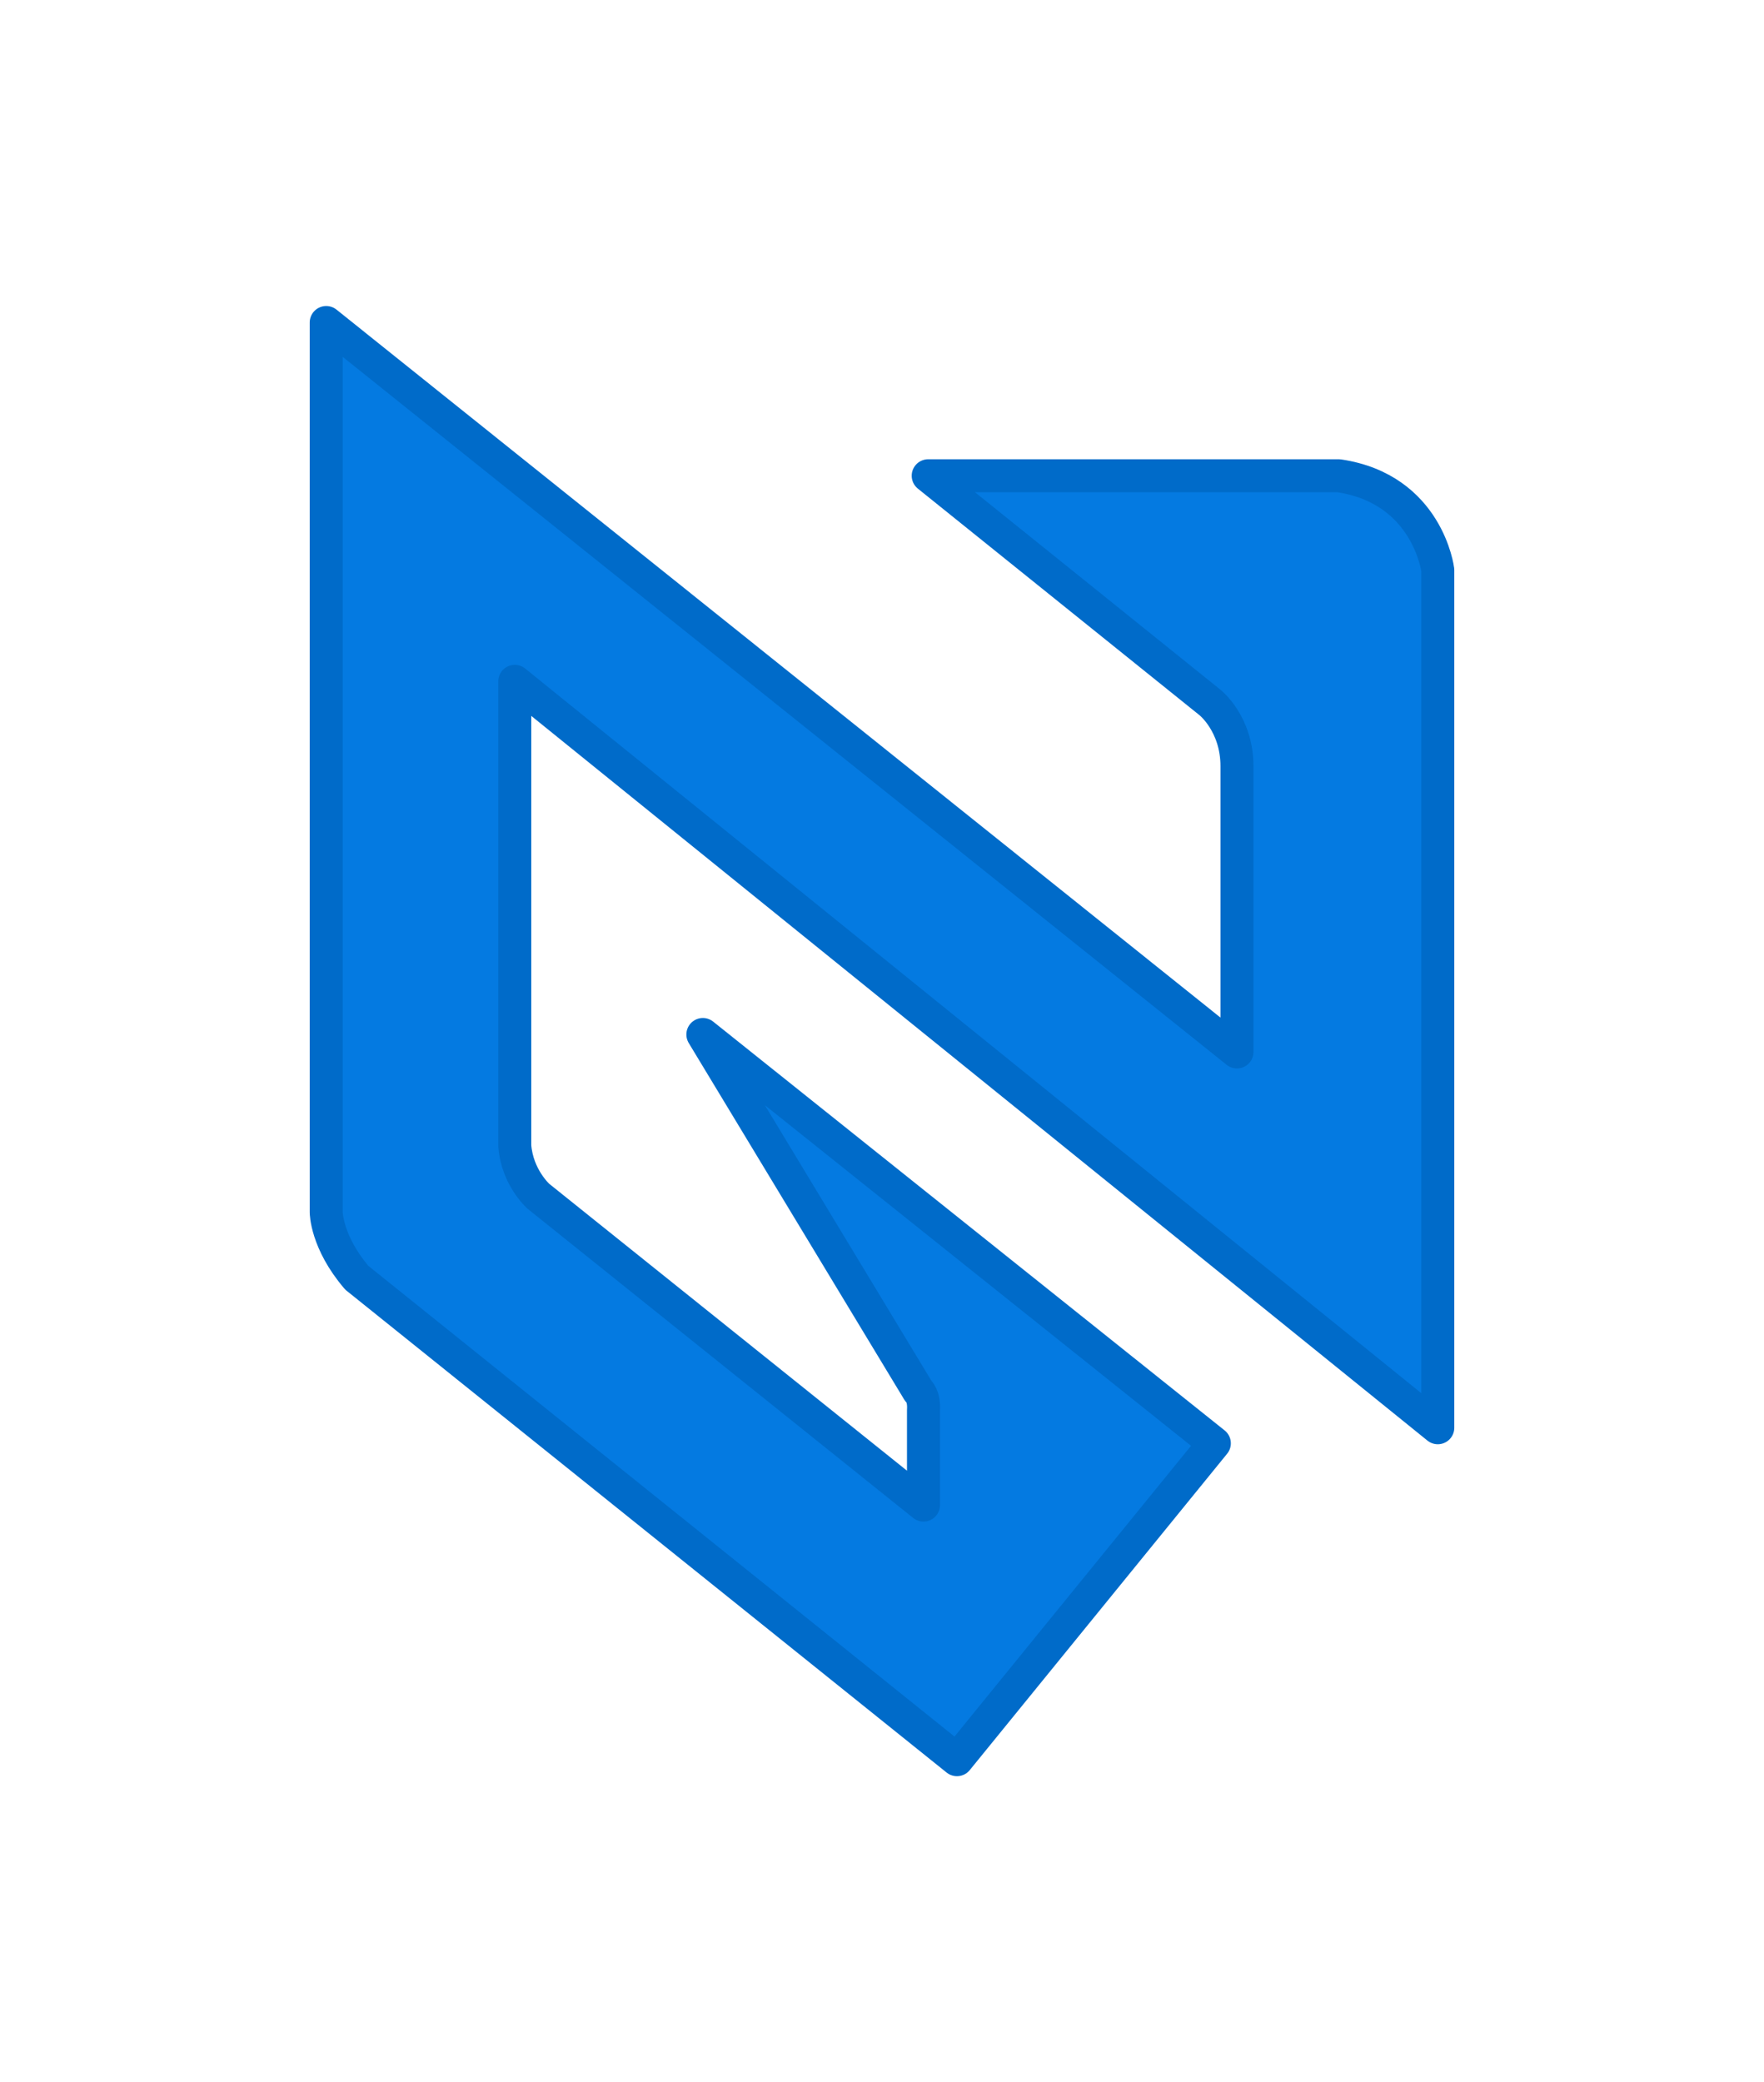 <svg width="1871" height="2208" viewBox="0 0 1871 2208" fill="none" xmlns="http://www.w3.org/2000/svg">
<path d="M346 1285.5V342L1312 1115.5V812.5C1312 767.5 1283.5 745 1283.5 745L984.5 504.5H1420C1514.5 518.5 1525 604.5 1525 604.5V1514L546 722.5V1215C548.5 1248.5 571 1268.5 571 1268.5L979.5 1596V1495.5C980.5 1480 974 1475 974 1475L745.5 1097L1288 1530.5L1015 1866L378.5 1355C346 1317 346 1285.5 346 1285.5Z" fill="#047AE1" stroke="#006BC9" stroke-width="35" stroke-miterlimit="1.367" stroke-linejoin="round"/>
</svg>
